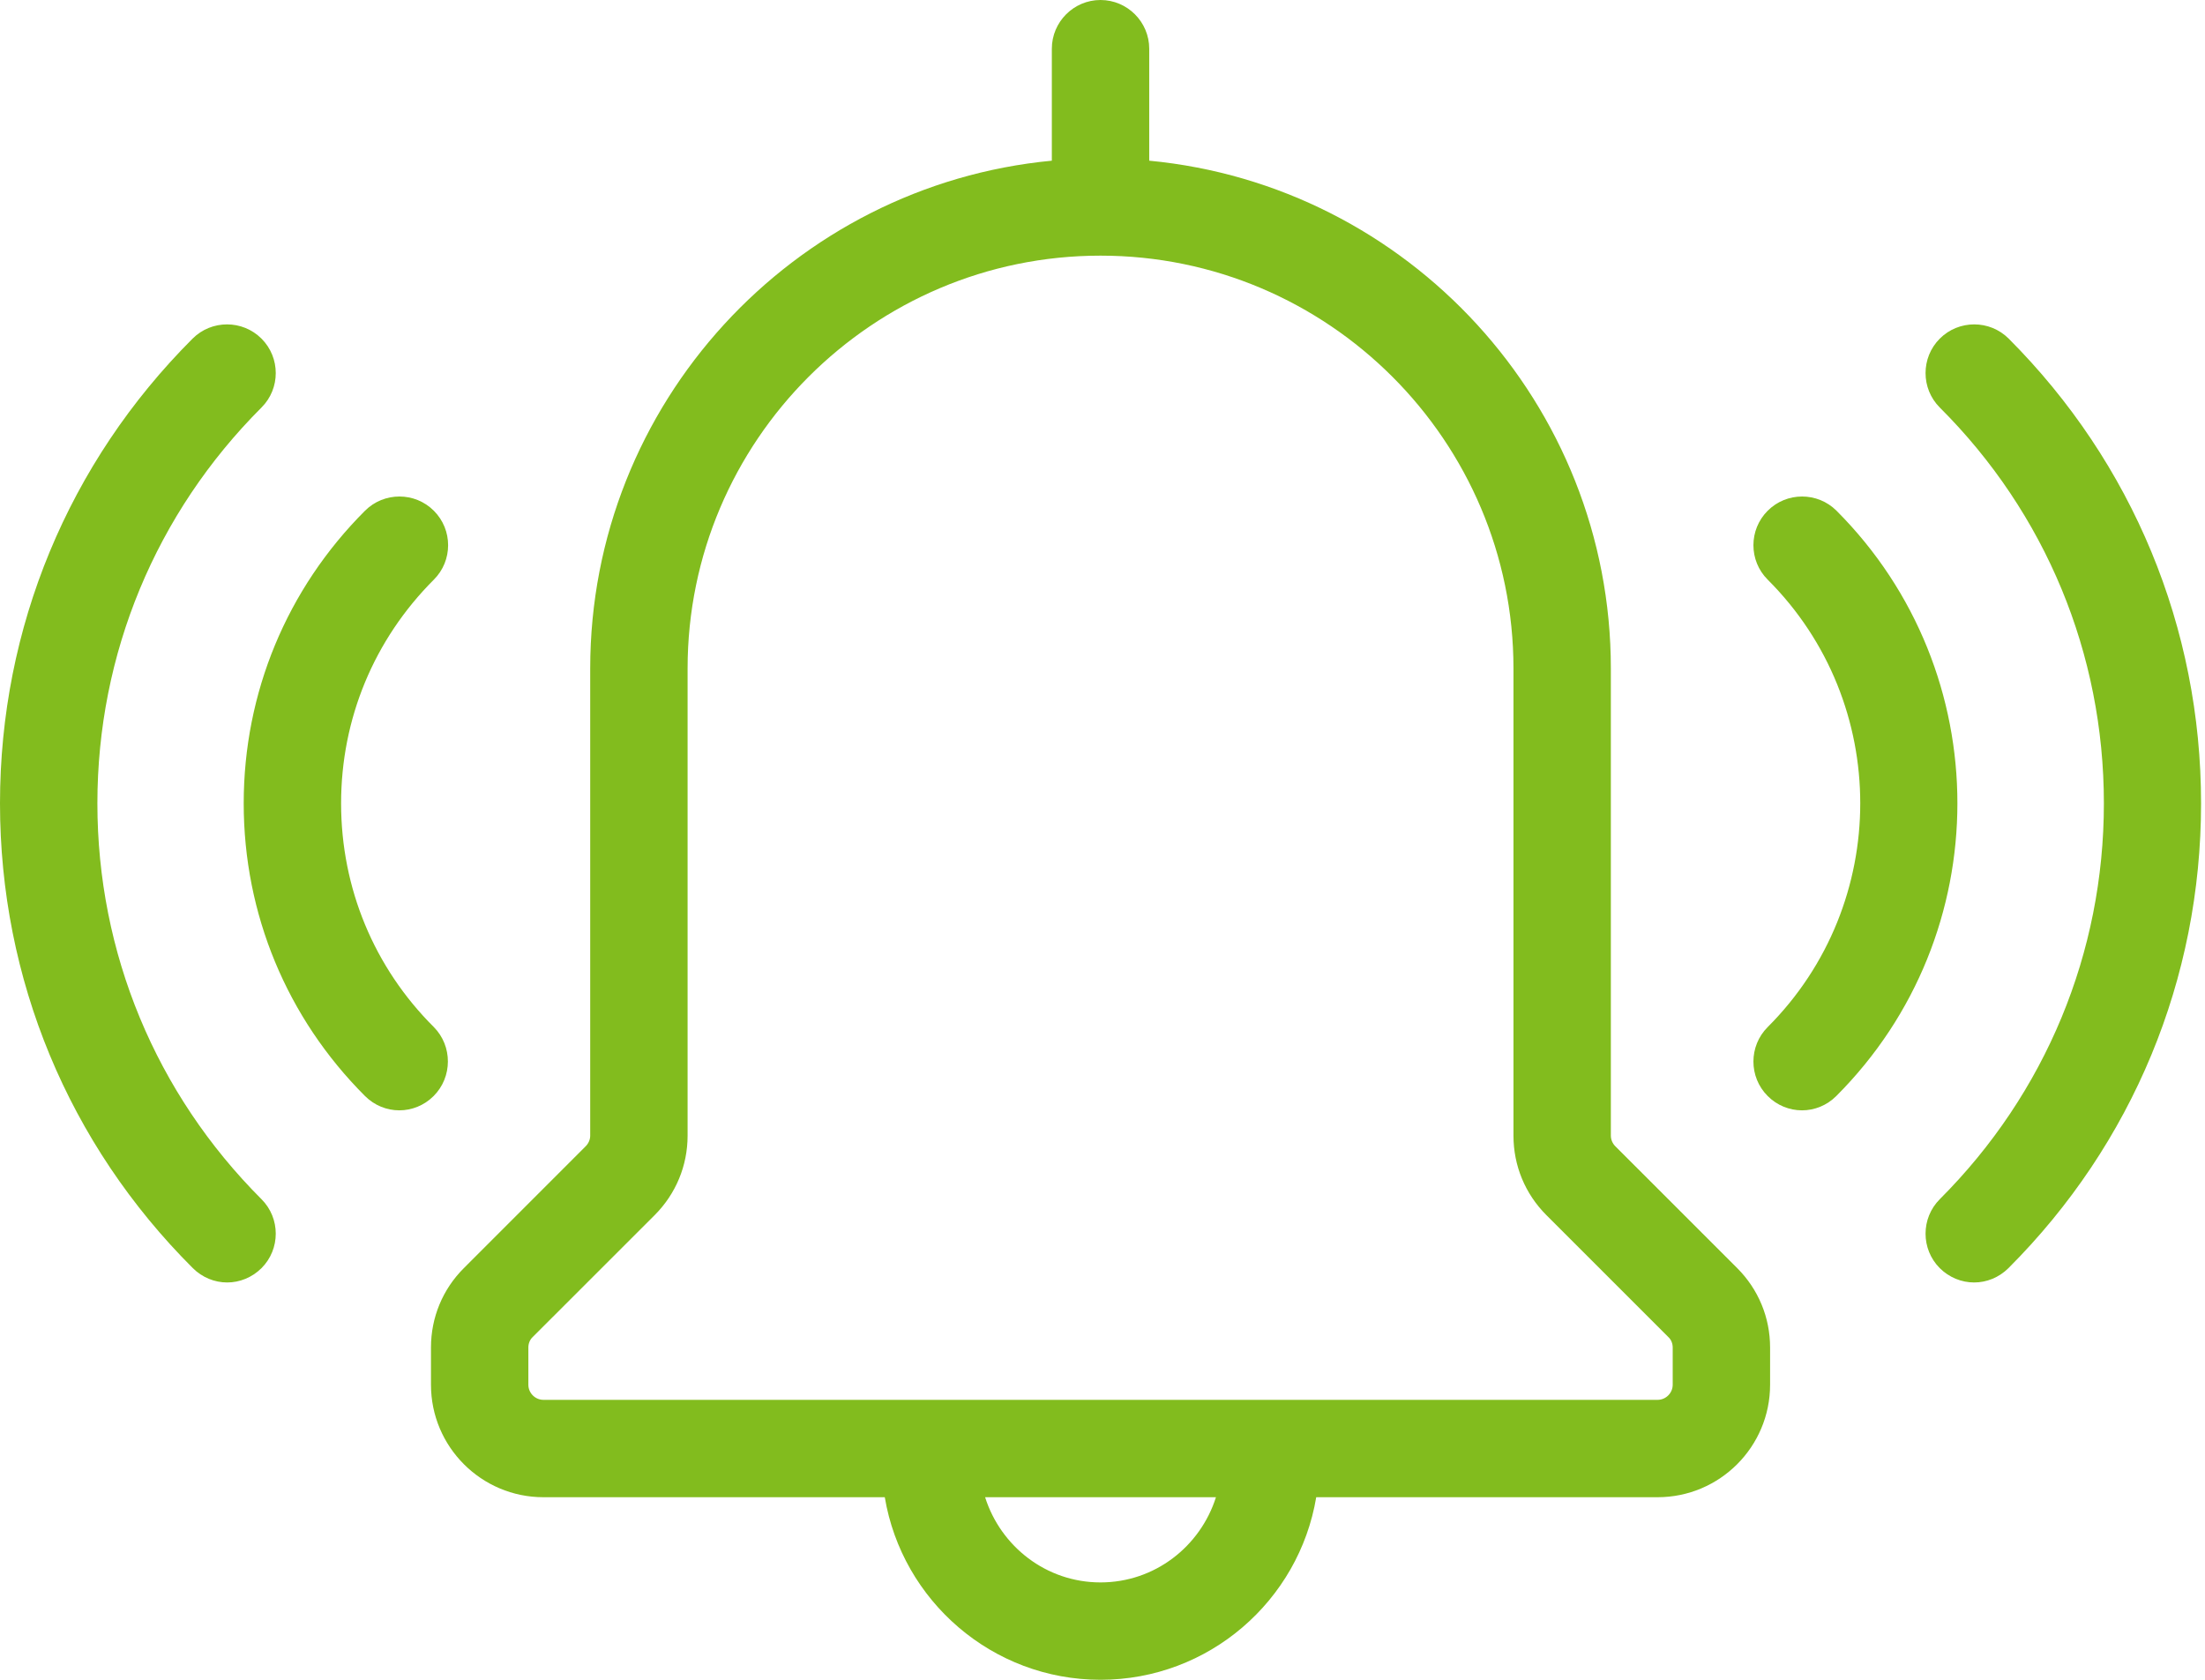 <svg width="42" height="32" viewBox="0 0 42 32" fill="none" xmlns="http://www.w3.org/2000/svg">
<path d="M30.766 21.834C30.715 21.783 30.683 21.709 30.683 21.635V12.735C30.683 7.689 26.815 3.529 21.89 3.061V0.928C21.89 0.417 21.473 0 20.962 0C20.452 0 20.035 0.417 20.035 0.928V3.061C15.11 3.529 11.242 7.689 11.242 12.735V21.635C11.242 21.709 11.209 21.783 11.158 21.834L8.835 24.158C8.431 24.561 8.209 25.099 8.209 25.67V26.379C8.209 27.562 9.169 28.522 10.351 28.522H16.853C17.183 30.493 18.899 32 20.962 32C23.026 32 24.742 30.493 25.071 28.522H31.573C32.756 28.522 33.716 27.562 33.716 26.379V25.67C33.716 25.099 33.493 24.561 33.09 24.158L30.766 21.834ZM20.962 30.145C19.928 30.145 19.061 29.459 18.764 28.522H23.161C22.864 29.459 21.997 30.145 20.962 30.145ZM31.861 26.379C31.861 26.537 31.731 26.667 31.573 26.667H10.351C10.194 26.667 10.064 26.537 10.064 26.379V25.67C10.064 25.595 10.092 25.521 10.147 25.47L12.471 23.147C12.874 22.743 13.097 22.205 13.097 21.635V12.735C13.097 8.399 16.626 4.87 20.962 4.87C25.299 4.87 28.828 8.399 28.828 12.735V21.635C28.828 22.205 29.05 22.743 29.454 23.147L31.777 25.47C31.833 25.521 31.861 25.595 31.861 25.67V26.379ZM8.26 20.879C8.079 21.06 7.842 21.152 7.606 21.152C7.369 21.152 7.133 21.06 6.952 20.879C5.463 19.39 4.642 17.41 4.642 15.304C4.642 13.199 5.463 11.219 6.952 9.73C7.314 9.368 7.903 9.368 8.264 9.73C8.626 10.092 8.626 10.681 8.264 11.042C7.123 12.183 6.497 13.695 6.497 15.304C6.497 16.914 7.123 18.43 8.264 19.566C8.621 19.928 8.621 20.517 8.26 20.879ZM4.981 22.845C5.343 23.207 5.343 23.796 4.981 24.158C4.8 24.338 4.563 24.431 4.327 24.431C4.09 24.431 3.854 24.338 3.673 24.158C1.303 21.793 0 18.648 0 15.304C0 11.961 1.303 8.816 3.668 6.451C4.03 6.089 4.619 6.089 4.981 6.451C5.343 6.813 5.343 7.402 4.981 7.763C2.968 9.776 1.855 12.457 1.855 15.304C1.855 18.152 2.968 20.832 4.981 22.845ZM34.977 20.879C34.797 21.06 34.56 21.152 34.324 21.152C34.087 21.152 33.85 21.06 33.67 20.879C33.308 20.517 33.308 19.928 33.67 19.566C36.021 17.215 36.021 13.389 33.67 11.042C33.308 10.681 33.308 10.092 33.67 9.73C34.031 9.368 34.62 9.368 34.982 9.73C38.052 12.805 38.052 17.804 34.977 20.879ZM41.925 15.304C41.925 18.648 40.621 21.793 38.256 24.158C38.075 24.338 37.839 24.431 37.602 24.431C37.366 24.431 37.129 24.338 36.948 24.158C36.587 23.796 36.587 23.207 36.948 22.845C38.961 20.832 40.074 18.152 40.074 15.304C40.074 12.457 38.966 9.776 36.948 7.763C36.587 7.402 36.587 6.813 36.948 6.451C37.31 6.089 37.899 6.089 38.261 6.451C40.621 8.816 41.925 11.961 41.925 15.304Z" fill="#82BC1E"/>
</svg>
